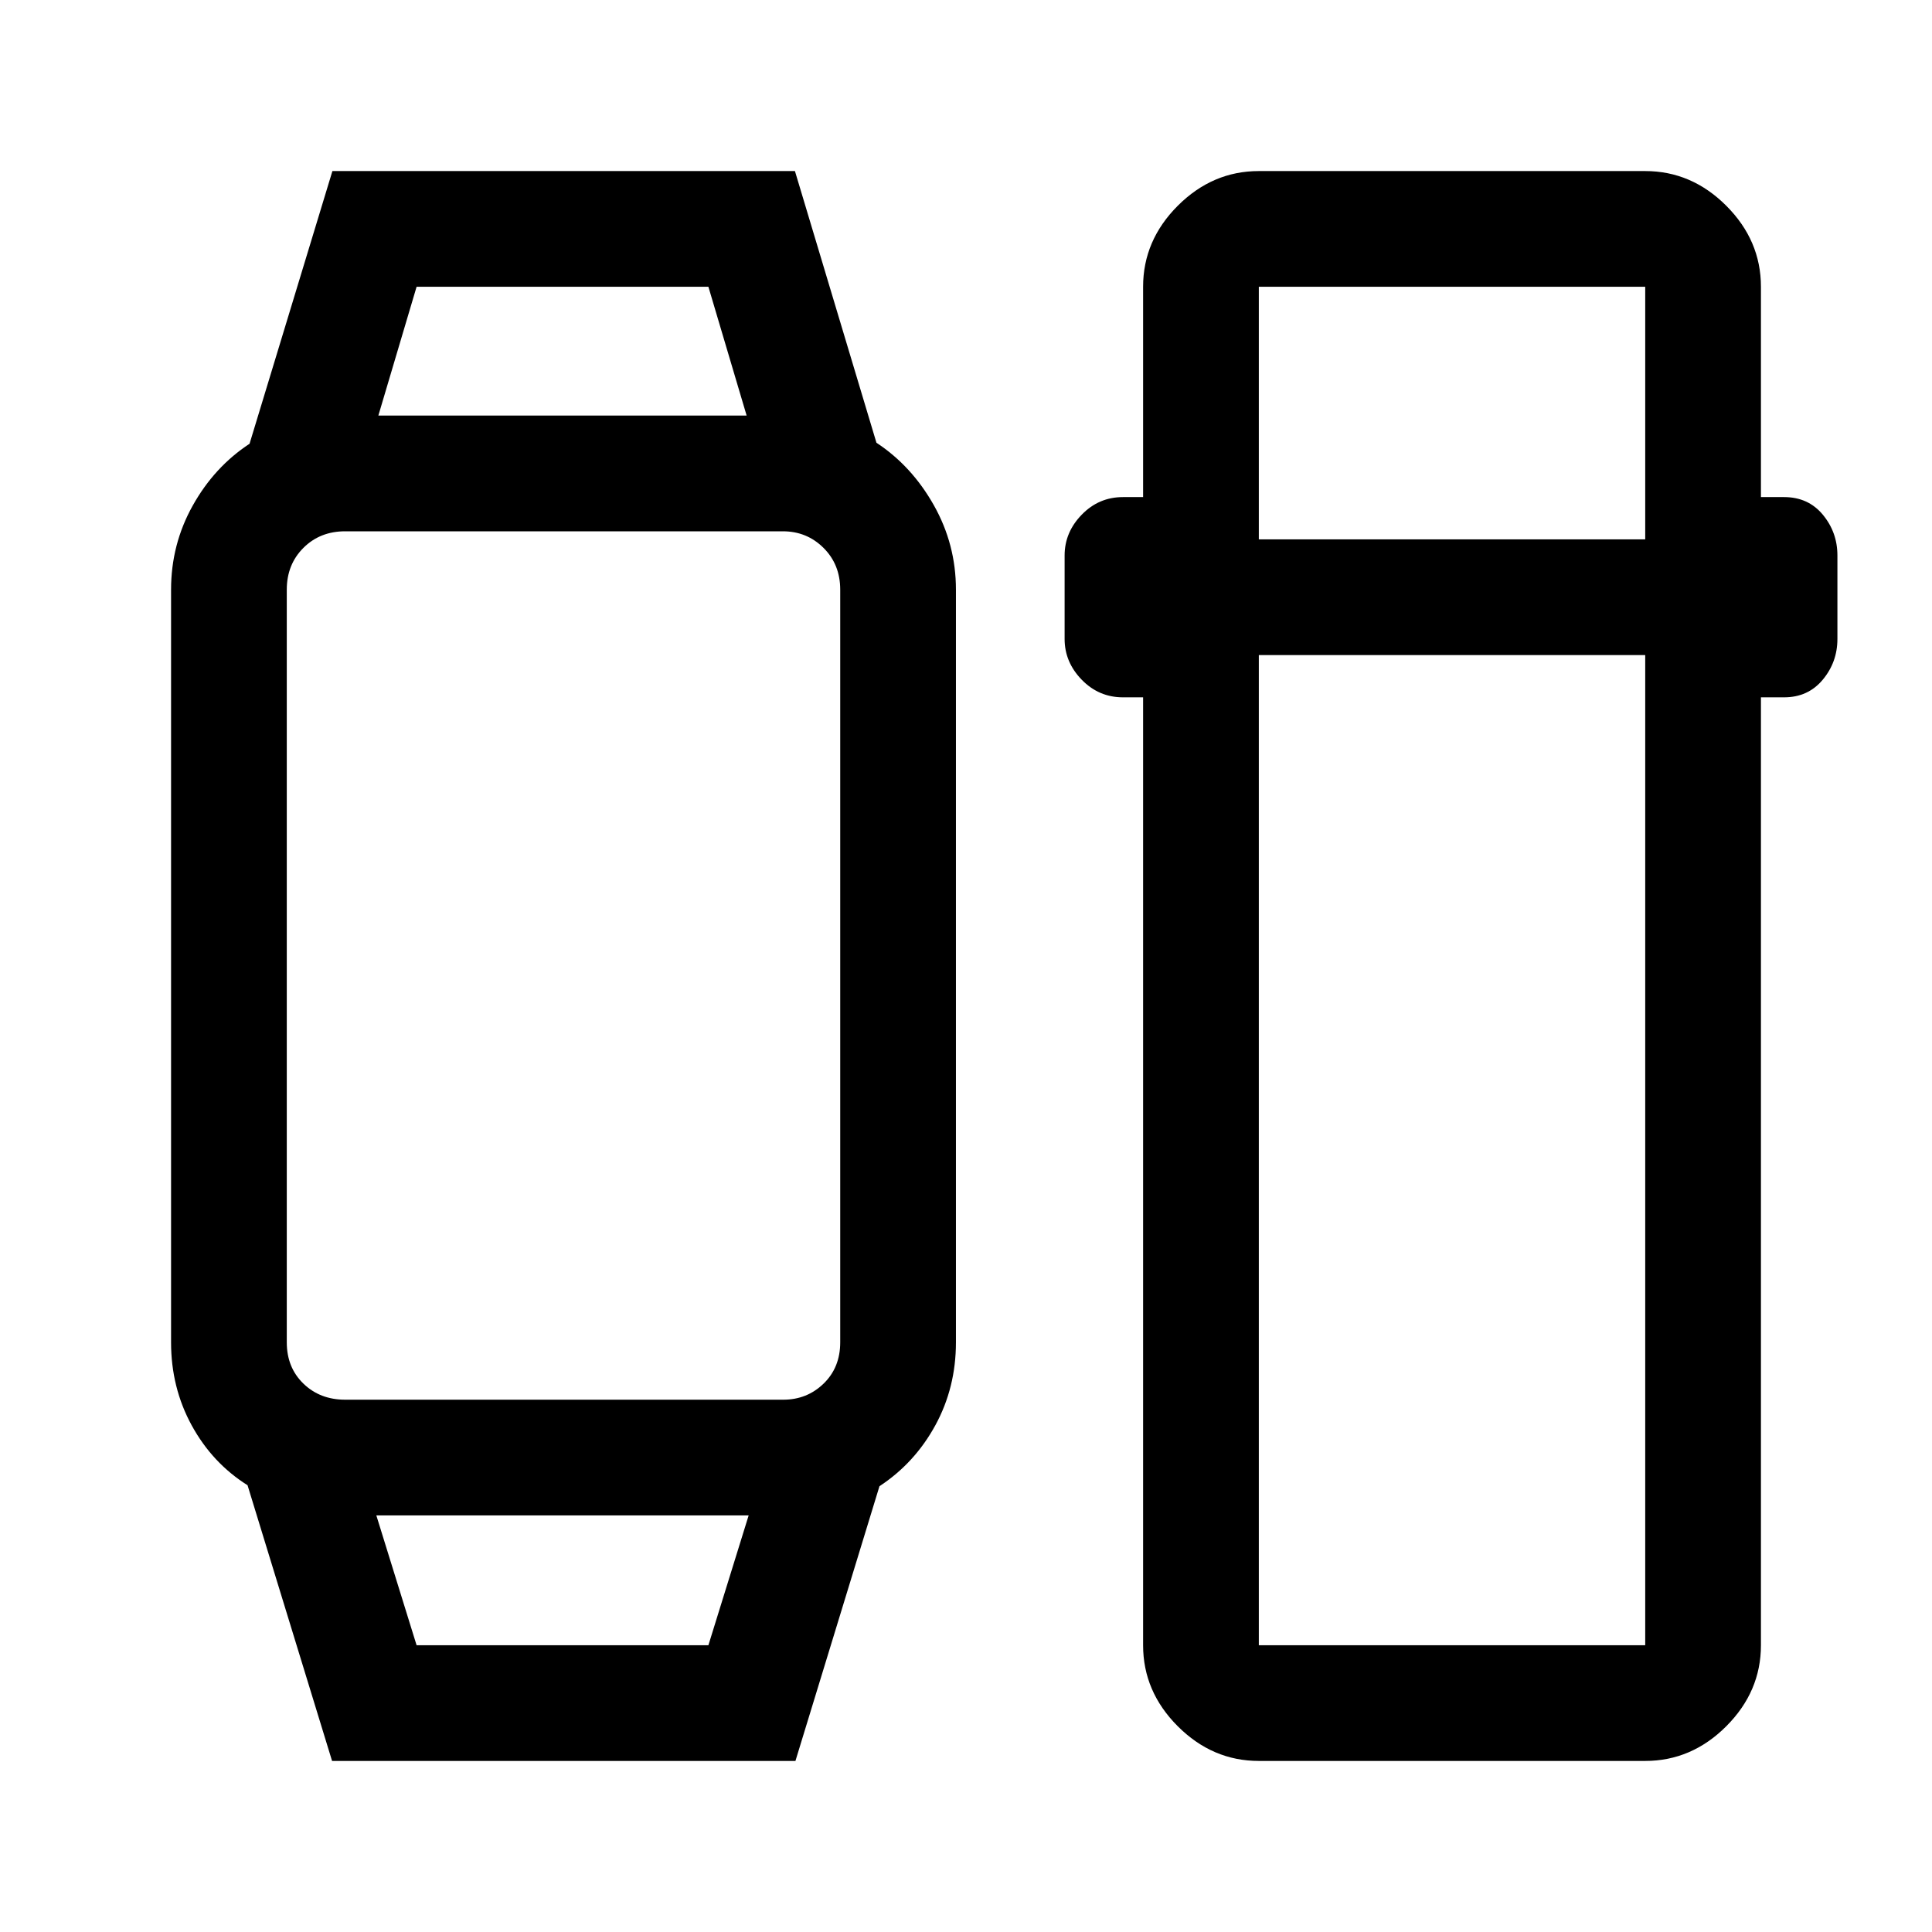 <svg xmlns="http://www.w3.org/2000/svg" height="48" viewBox="0 -960 960 960" width="48"><path d="m165-85-42-137q-17.5-11-27.75-29.75T85-293v-374q0-22.5 10.75-41.75T124-739.5L165.17-875H395l40.5 135q17.5 11.5 28.5 31t11 42v374q0 22.5-10.25 41.25T437-221.5L395.25-85H165Zm42-57.5h145l20-64.5H187l20 64.5Zm-35.5-122h217.71q11.79 0 20.04-8t8.25-20.5v-374q0-12.5-8.29-20.75T389-696H171.5q-12.5 0-20.75 8.25T142.5-667v374q0 12.5 8.25 20.5t20.75 8Zm16.5-489h183l-19-64H207l-19 64ZM625.5-85q-23.03 0-40.27-17.23Q568-119.47 568-142.5v-471h-10q-12 0-20.5-8.75T529-642.5V-684q0-11.5 8.5-20.25T558-713h10v-104.5q0-23.03 17.23-40.27Q602.47-875 625.5-875h192q23.03 0 40.27 17.23Q875-840.53 875-817.5V-713h11.5q12 0 19.25 8.75T913-684v41.5q0 11.5-7.29 20.25t-19.21 8.75H875v471q0 23.03-17.23 40.27Q840.53-85 817.5-85h-192Zm0-549.5v492h192v-492h-192Zm0-57.5h192v-125.5h-192V-692ZM280-207Zm0-546.5Z"/></svg>
